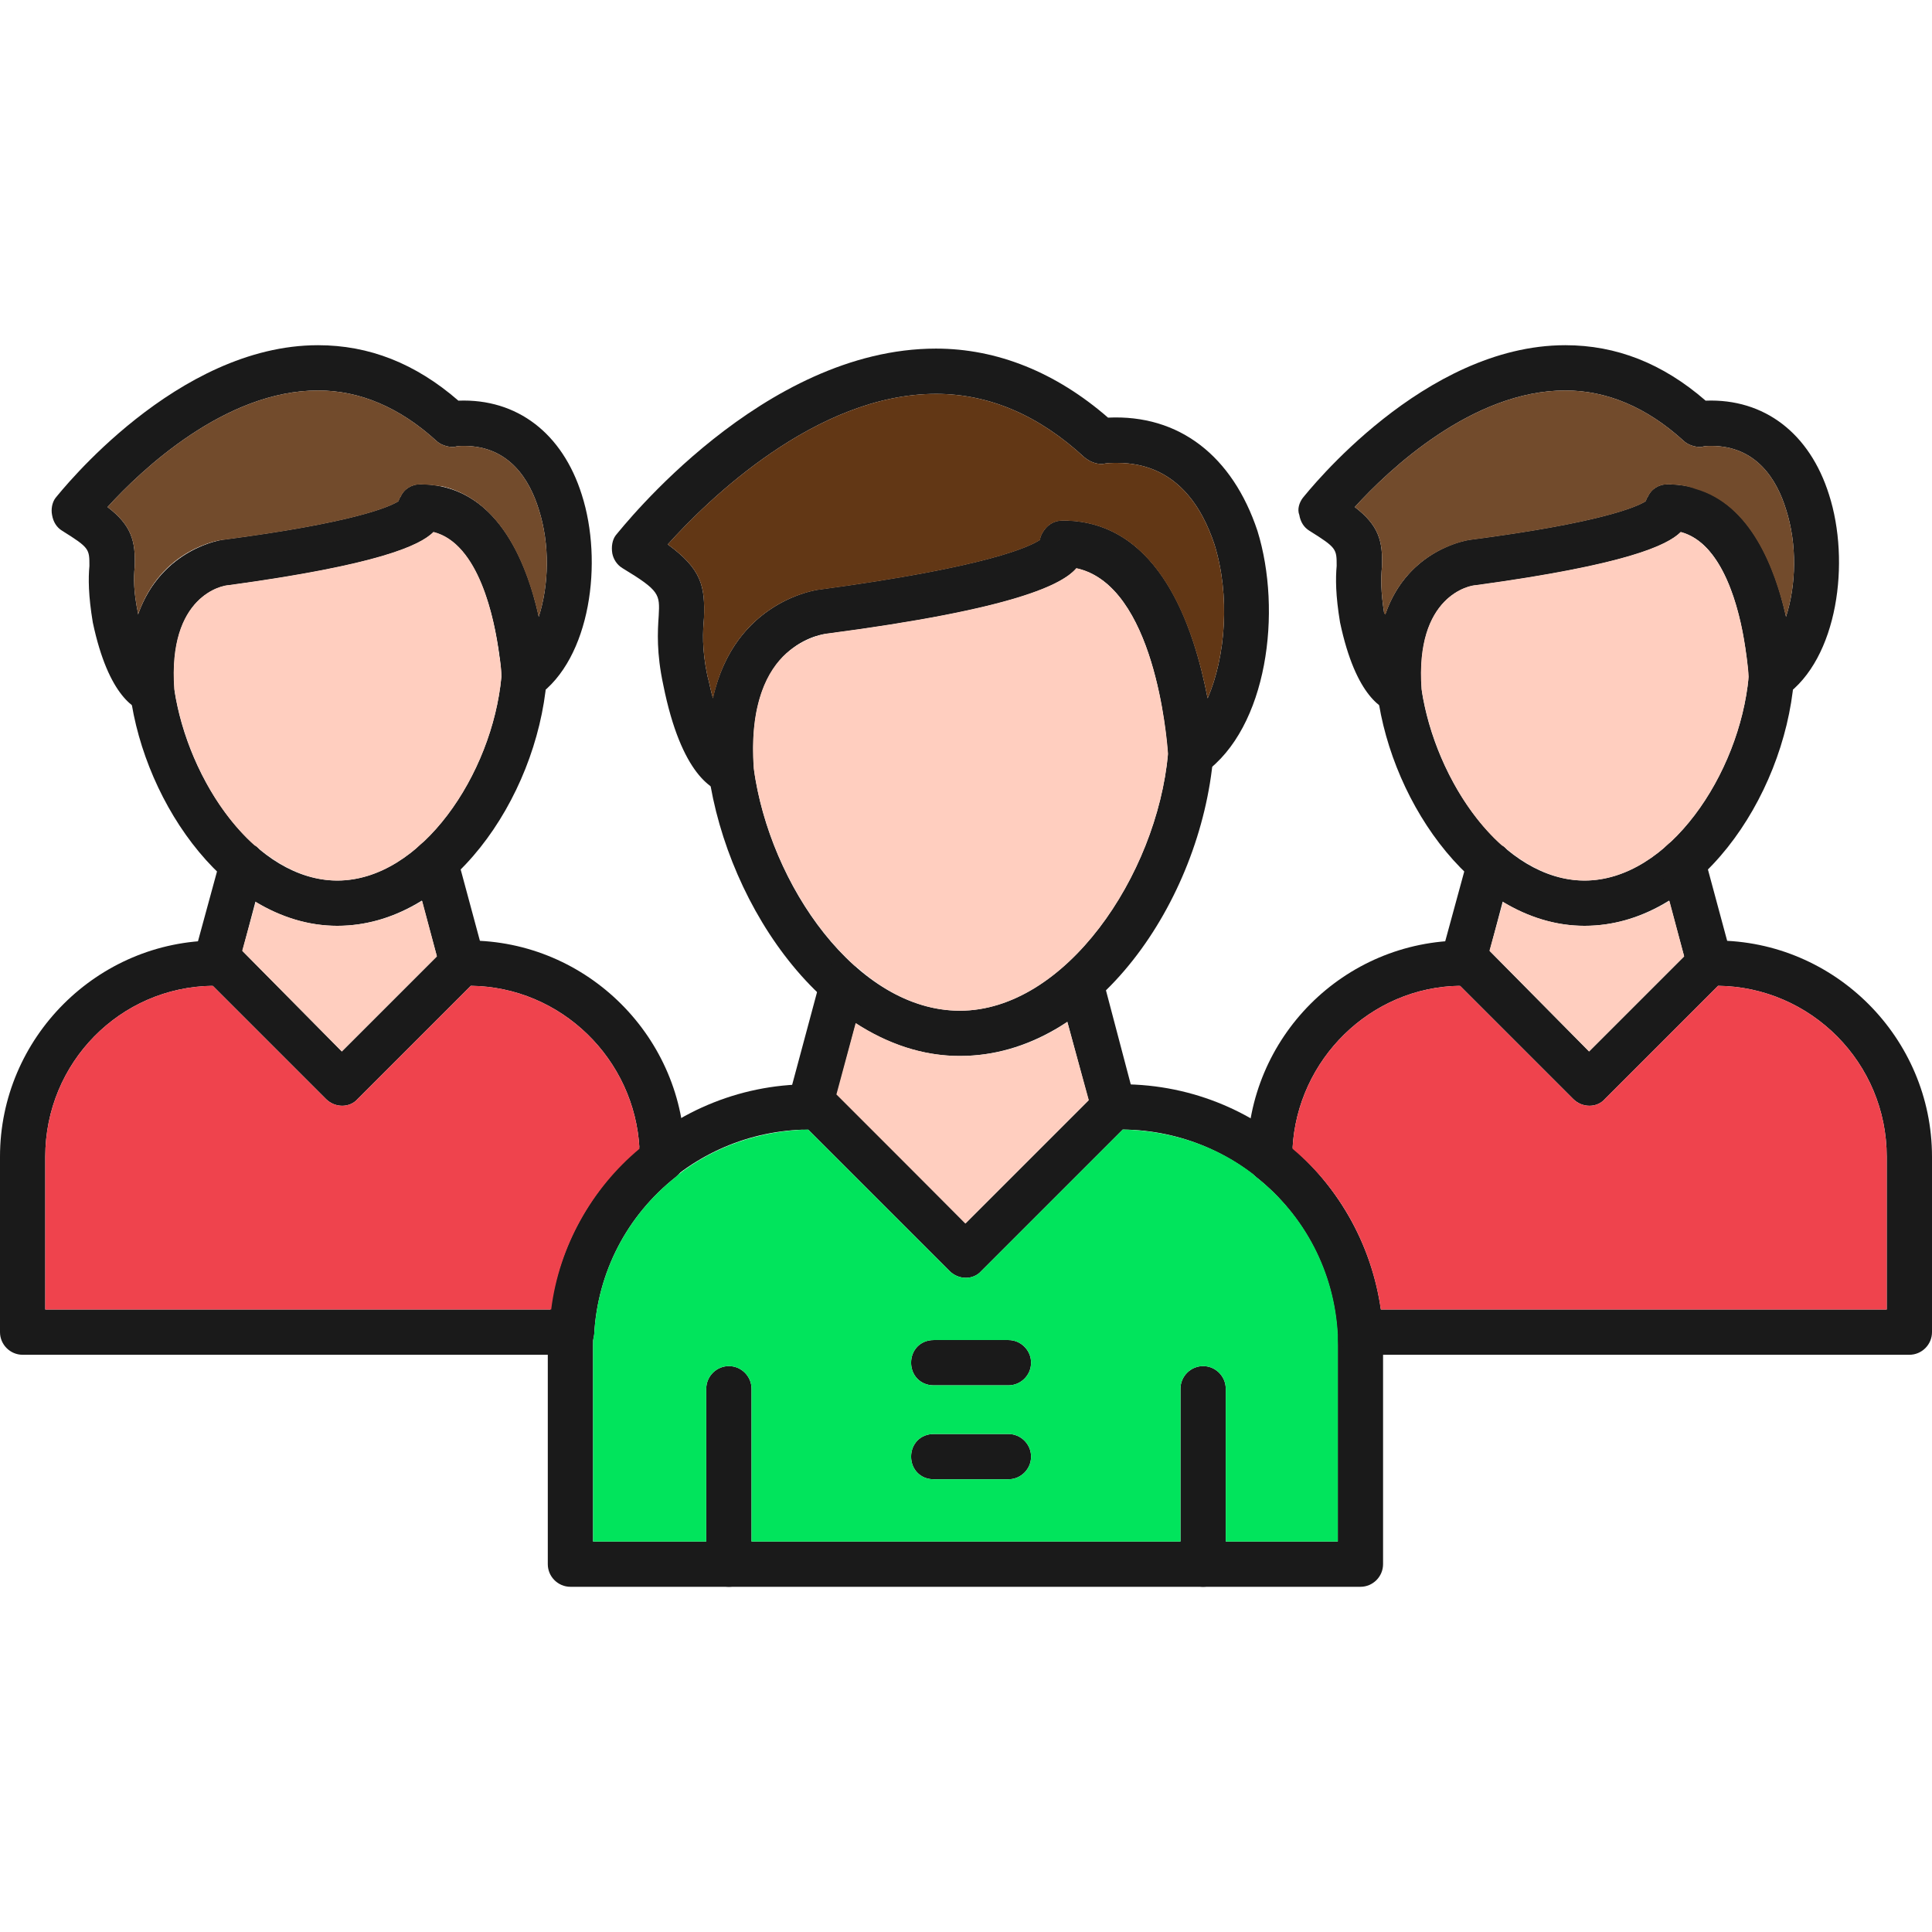 <svg xmlns="http://www.w3.org/2000/svg" version="1.1" xmlns:xlink="http://www.w3.org/1999/xlink" xmlns:svgjs="http://svgjs.com/svgjs" width="512" height="512" x="0" y="0" viewBox="0 0 1707 1707" style="enable-background:new 0 0 512 512" xml:space="preserve"><g><g id="Layer_x0020_1"><g id="_277831832"><g><path d="m646 701c-1 0-3 0-4 0-12-2-40-16-56-96-6-28-5-47-4-61 1-19 1-22-32-42-5-3-8-8-9-13-1-6 0-12 3-16 6-7 130-165 283-165 54 0 106 21 152 61 63-3 110 34 132 100 22 71 9 174-47 214-6 4-14 5-20 2-7-4-11-10-12-18 0-1-8-150-81-165-12 14-53 36-222 58-8 1-71 13-63 120 0 6-2 12-7 16-4 4-8 5-13 5zm-56-220c30 22 33 37 32 65-1 12-2 27 3 51 2 7 3 14 5 20 19-87 93-96 94-96 149-20 186-38 195-44 0-2 1-4 2-6 4-7 10-11 18-11 86 0 116 96 128 157 16-37 20-91 6-136-11-33-34-72-86-72-4 0-9 0-13 1-6 0-11-2-16-6-40-37-84-56-131-56-106 0-202 94-237 133z" fill="#1a1a1a" data-original="#1a1a1a"></path></g><g><path d="m848 933c-115 0-205-130-222-250-11-148 97-162 98-162 149-20 186-38 195-44 0-2 1-4 2-6 4-7 10-11 18-11 123 0 133 197 133 206 1 1 0 1 0 2-11 128-104 265-224 265zm103-431c-12 14-53 36-222 58-7 1-71 13-63 119 14 103 91 214 182 214 93 0 174-119 184-227-1-14-12-149-81-164z" fill="#1a1a1a" data-original="#1a1a1a"></path></g><g><path d="m715 998c-1 0-3 0-5 0-11-3-17-14-14-25l29-108c3-11 14-17 24-14 11 3 17 14 15 24l-29 109c-3 9-11 14-20 14z" fill="#1a1a1a" data-original="#1a1a1a"></path></g><g><path d="m984 998c-9 0-17-5-19-14l-30-111c-3-10 4-21 14-24 11-3 22 3 25 14l29 110c3 11-3 22-14 25-1 0-3 0-5 0z" fill="#1a1a1a" data-original="#1a1a1a"></path></g><g><path d="m1202 1402h-698c-11 0-20-9-20-20v-193c0-127 104-231 231-231h7c6 0 11 3 15 6l116 117 117-117c4-3 9-6 14-6h7c128 0 231 104 231 231v193c0 11-9 20-20 20zm-678-40h658v-173c0-105-85-190-190-191l-125 125c-7 8-20 8-28 0l-125-125c-105 1-190 86-190 191z" fill="#1a1a1a" data-original="#1a1a1a"></path></g><g><path d="m1236 631c-1 0-2 0-3-1-11-2-35-14-49-80-4-24-4-39-3-50 0-15 0-16-24-31-5-3-8-8-9-14-2-5 0-11 3-15 5-6 107-135 232-135 45 0 86 16 124 49 52-2 92 29 109 83 19 59 8 145-39 178-6 4-14 5-20 2-7-3-11-10-12-17 0-2-6-116-60-130-12 12-49 29-181 47-5 0-54 9-48 92 1 6-2 13-6 17-4 3-9 5-14 5zm237-203c67 0 94 67 105 117 9-28 10-64 0-95-8-26-26-56-66-56-3 0-6 0-9 1-6 0-12-2-16-6-32-29-67-44-104-44-82 0-156 70-186 103 21 16 25 30 24 53-1 10-1 22 2 41 1 0 1 1 1 1 20-59 75-66 75-66 115-15 147-29 155-34 1-2 1-3 2-4 3-7 10-11 17-11z" fill="#1a1a1a" data-original="#1a1a1a"></path></g><g><path d="m1400 818c-95 0-170-106-183-205-10-124 81-136 82-136 115-15 147-29 155-34 1-2 1-3 2-4 3-7 10-11 17-11 104 0 112 163 112 170v3c-9 105-86 217-185 217zm85-348c-12 12-49 29-181 47-5 0-54 9-48 92 12 81 72 169 144 169 74 0 137-94 145-180 0-12-9-115-60-128z" fill="#1a1a1a" data-original="#1a1a1a"></path></g><g><path d="m1293 871c-2 0-4 0-6-1-10-2-17-13-14-24l24-88c3-10 14-17 24-14 11 3 17 14 14 25l-23 87c-3 9-11 15-19 15z" fill="#1a1a1a" data-original="#1a1a1a"></path></g><g><path d="m1510 871c-9 0-17-6-19-15l-24-89c-3-11 3-22 14-25 11-2 22 4 25 15l24 89c2 11-4 22-15 24-1 1-3 1-5 1z" fill="#1a1a1a" data-original="#1a1a1a"></path></g><g><path d="m1687 1197h-485c-11 0-19-8-20-18-3-55-29-105-72-139-5-4-8-10-8-16v-2c0-105 85-191 191-191h5c6 0 11 2 15 6l91 92 92-92c4-4 9-6 14-6h6c105 0 191 86 191 191v155c0 11-9 20-20 20zm-467-40h447v-135c0-83-67-150-149-151l-100 100c-7 8-20 8-28 0l-100-100c-79 1-144 65-148 144 43 37 70 87 78 142z" fill="#1a1a1a" data-original="#1a1a1a"></path></g><g><path d="m134 631c-1 0-2 0-3-1-11-2-35-14-49-80-4-24-4-39-3-50 0-15 0-16-24-31-5-3-8-8-9-14-1-5 0-11 3-15 5-6 107-135 232-135 45 0 86 16 124 49 52-2 92 29 109 83 19 59 8 145-39 178-6 4-14 5-20 2-7-3-11-10-11-17-1-2-7-116-61-130-12 12-49 29-181 47-5 0-54 9-48 92 1 6-2 13-6 17-4 3-9 5-14 5zm237-203c67 0 94 67 105 117 9-28 10-64 0-95-8-26-26-56-66-56-3 0-6 0-9 1-6 0-12-2-16-6-32-29-67-44-104-44-82 0-156 70-186 103 21 16 25 30 24 53-1 10-1 22 3 41v1c21-59 75-66 75-66 115-15 147-29 155-34 1-2 1-3 2-4 3-7 10-11 17-11z" fill="#1a1a1a" data-original="#1a1a1a"></path></g><g><path d="m298 818c-95 0-170-106-183-205-10-124 82-136 82-136 115-15 147-29 155-34 1-2 1-3 2-4 3-7 10-11 17-11 104 0 112 163 112 170 1 1 1 2 0 3-9 105-86 217-185 217zm85-348c-12 12-49 29-181 47-5 0-54 9-48 92 12 81 72 169 144 169 74 0 137-94 145-180 0-12-9-115-60-128z" fill="#1a1a1a" data-original="#1a1a1a"></path></g><g><path d="m191 871c-2 0-4 0-6-1-10-2-17-13-14-24l24-88c3-10 14-17 24-14 11 3 17 14 14 25l-23 87c-2 9-11 15-19 15z" fill="#1a1a1a" data-original="#1a1a1a"></path></g><g><path d="m408 871c-9 0-17-6-19-15l-24-89c-3-11 3-22 14-25 11-2 22 4 25 15l24 89c2 11-4 22-15 24-1 1-3 1-5 1z" fill="#1a1a1a" data-original="#1a1a1a"></path></g><g><path d="m505 1197h-485c-11 0-20-9-20-20v-155c0-105 86-191 191-191h5c6 0 11 2 15 6l91 92 92-92c4-4 9-6 14-6h6c105 0 191 86 191 191v2c0 6-3 12-8 16-43 34-69 84-72 139-1 10-10 18-20 18zm-465-40h447c7-55 35-105 78-142-4-79-69-143-149-144l-100 100c-7 8-20 8-28 0l-100-100c-82 1-148 68-148 151z" fill="#1a1a1a" data-original="#1a1a1a"></path></g><g><g><path d="m644 1402c-11 0-20-9-20-20v-155c0-11 9-20 20-20s20 9 20 20v155c0 11-9 20-20 20z" fill="#1a1a1a" data-original="#1a1a1a"></path></g><g><path d="m1063 1402c-11 0-20-9-20-20v-155c0-11 9-20 20-20s20 9 20 20v155c0 11-9 20-20 20z" fill="#1a1a1a" data-original="#1a1a1a"></path></g></g><g><g><path d="m891 1224h-66c-12 0-20-9-20-20s8-20 20-20h66c11 0 20 9 20 20s-9 20-20 20z" fill="#1a1a1a" data-original="#1a1a1a"></path></g><g><path d="m891 1307h-66c-12 0-20-9-20-20s8-20 20-20h66c11 0 20 9 20 20s-9 20-20 20z" fill="#1a1a1a" data-original="#1a1a1a"></path></g></g></g><path d="m825 1267h66c11 0 20 9 20 20s-9 20-20 20h-66c-12 0-20-9-20-20s8-20 20-20zm0-43c-12 0-20-9-20-20s8-20 20-20h66c11 0 20 9 20 20s-9 20-20 20zm-161 138h379v-135c0-11 9-20 20-20s20 9 20 20v135h99v-173c0-3 0-7 0-10-3-55-29-105-72-139-1-1-2-1-2-2-32-25-72-39-116-40l-125 125c-7 8-20 8-28 0l-125-125c-43 1-83 15-115 40-1 1-1 1-2 2-43 34-69 84-72 139-1 4-1 7-1 10v173h100v-135c0-11 9-20 20-20s20 9 20 20z" fill="#01E45C" data-original="#ade398"></path><path d="m1220 1157h447v-135c0-83-67-150-149-151l-100 100c-7 8-20 8-28 0l-100-100c-79 1-144 65-148 144 42 35 70 86 78 142z" fill="#ef434d" data-original="#ef737d"></path><path d="m487 1157c7-56 36-107 78-142-4-79-69-143-149-144l-100 100c-7 8-20 8-28 0l-100-100c-82 1-148 68-148 151v135z" fill="#ef434d" data-original="#ef737d"></path><path d="m302 929 84-84-13-49c-23 14-48 22-75 22-26 0-50-8-72-21l-12 43z" fill="#ffcebf" data-original="#ffcebf"></path><path d="m298 778c74 0 137-94 145-180 0-2 0-9-2-19-4-33-18-99-58-109-12 12-49 29-181 47-5 0-54 9-48 92 8 51 34 105 71 138 2 1 3 2 4 3 21 17 44 28 69 28z" fill="#ffcebf" data-original="#ffcebf"></path><path d="m197 477c115-15 147-29 155-34 1-2 1-3 2-4 3-7 10-11 17-11 8 0 14 1 21 2 52 13 74 71 84 115 9-28 10-64 0-95-8-26-26-56-66-56-3 0-6 0-9 1-6 0-12-2-16-6-32-29-67-44-104-44-82 0-156 70-186 103 21 16 25 30 24 53-1 10-1 22 3 41v1c20-58 72-66 75-66z" fill="#724b2c" data-original="#724b2c"></path><g fill="#ffcebf"><path d="m848 933c-33 0-64-11-92-29l-17 63 114 114 109-109-19-69c-28 19-60 30-95 30z" fill="#ffcebf" data-original="#ffcebf"></path><path d="m1316 840 88 89 84-84-13-49c-23 14-48 22-75 22-26 0-50-8-72-21z" fill="#ffcebf" data-original="#ffcebf"></path><path d="m1331 750c21 17 44 28 69 28 74 0 137-94 145-180 0-3-1-13-3-26-5-35-20-92-57-102-12 12-49 29-181 47-5 0-54 9-48 92 8 51 34 105 71 138 2 1 3 2 4 3z" fill="#ffcebf" data-original="#ffcebf"></path></g><path d="m1299 477c115-15 147-29 155-34 1-2 1-3 2-4 3-7 10-11 17-11 9 0 17 1 25 4 49 14 70 70 80 113 9-28 10-64 0-95-8-26-26-56-66-56-3 0-6 0-9 1-6 0-12-2-16-6-32-29-67-44-104-44-82 0-156 70-186 103 21 16 25 30 24 53-1 10-1 22 2 41l1 1c20-59 75-66 75-66z" fill="#724b2c" data-original="#724b2c"></path><path d="m1073 481c-11-33-34-72-86-72-4 0-9 0-13 1-6 0-11-2-16-6-40-37-84-56-131-56-106 0-202 94-237 133 30 22 33 37 32 65-1 12-2 27 3 51 2 7 3 14 5 20 19-87 93-96 94-96 149-20 186-38 195-44 0-2 1-4 2-6 4-7 10-11 18-11 86 0 116 96 128 157 16-37 20-91 6-136z" fill="#623715" data-original="#623715"></path><path d="m1032 666c-1-14-12-149-81-164-12 14-53 36-222 58-4 1-19 4-34 17-17 15-33 45-29 102 9 65 43 133 90 175 1 0 2 1 3 2 26 23 57 37 89 37 93 0 174-119 184-227z" fill="#ffcebf" data-original="#ffcebf"></path></g></g></svg>